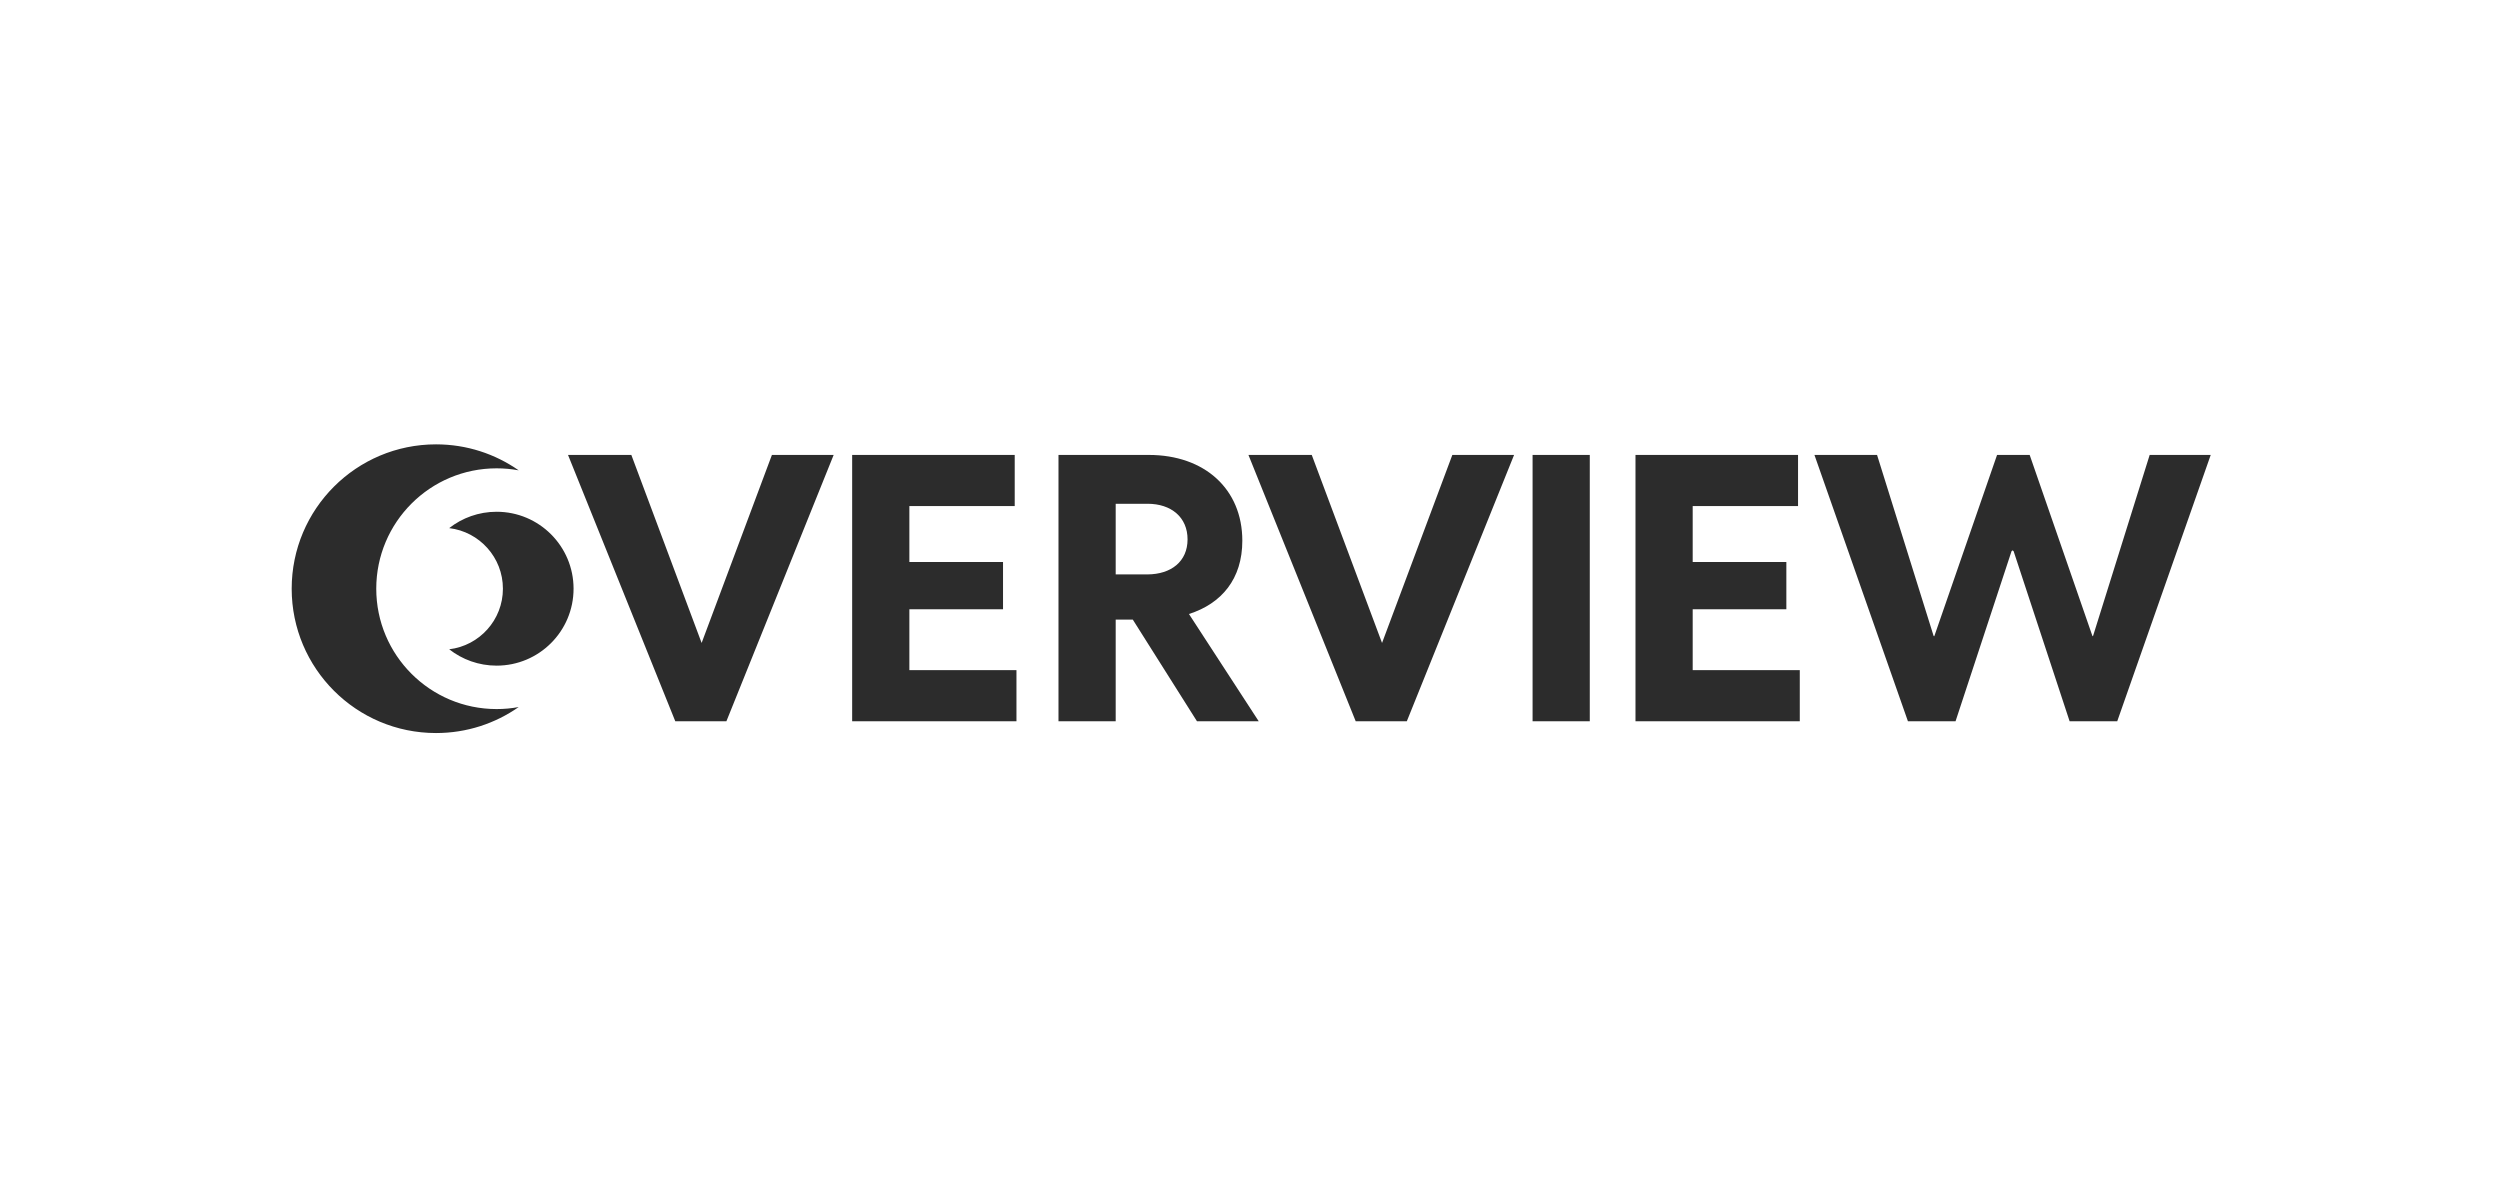 <svg width="818" height="385" viewBox="0 0 818 385" fill="none" xmlns="http://www.w3.org/2000/svg">
<path fill-rule="evenodd" clip-rule="evenodd" d="M169.716 153.899C167.375 153.465 164.962 153.238 162.495 153.238C140.744 153.238 123.111 170.871 123.111 192.622C123.111 214.373 140.744 232.006 162.495 232.006C164.962 232.006 167.375 231.779 169.716 231.346C162.055 236.707 152.729 239.852 142.669 239.852C116.585 239.852 95.439 218.707 95.439 192.622C95.439 166.538 116.585 145.393 142.669 145.393C152.729 145.393 162.055 148.538 169.716 153.899ZM162.495 167.448C156.64 167.448 151.252 169.447 146.976 172.799C156.877 173.978 164.554 182.404 164.554 192.622C164.554 202.841 156.877 211.266 146.977 212.446C151.253 215.798 156.641 217.797 162.495 217.797C176.399 217.797 187.67 206.526 187.67 192.622C187.67 178.719 176.399 167.448 162.495 167.448Z" fill="#2C2C2C"/>
<path d="M252.571 148.854L229.572 210.375L206.573 148.854H185.856L220.954 236H237.676L272.774 148.854H252.571ZM278.826 236H332.586V219.278H297.545V199.361H328.191V183.895H297.545V165.575H332.015V148.854H278.826V236ZM411.854 236L389.026 200.902C399.755 197.478 406.489 189.374 406.489 176.932C406.489 159.983 394.105 148.854 375.9 148.854H346.337V236H365.056V202.728H370.649L391.651 236H411.854ZM365.056 164.833H375.5C383.205 164.833 388.569 169.228 388.569 176.476C388.569 183.724 383.205 187.89 375.5 187.947H365.056V164.833ZM475.204 148.854L452.205 210.375L429.206 148.854H408.489L443.587 236H460.309L495.407 148.854H475.204ZM501.459 236H520.178V148.854H501.459V236ZM535.13 236H588.89V219.278H553.849V199.361H584.496V183.895H553.849V165.575H588.32V148.854H535.13V236ZM703.373 148.854L684.882 207.979L684.768 208.207L684.597 207.979L664.109 148.854H653.437L632.948 208.036L632.834 208.207L632.663 208.036L614.172 148.854H593.684L624.274 236H639.854L658.173 180.357L658.516 180.071L658.858 180.357L677.178 236H692.758L723.348 148.854H703.373Z" fill="#2C2C2C"/>
</svg>
